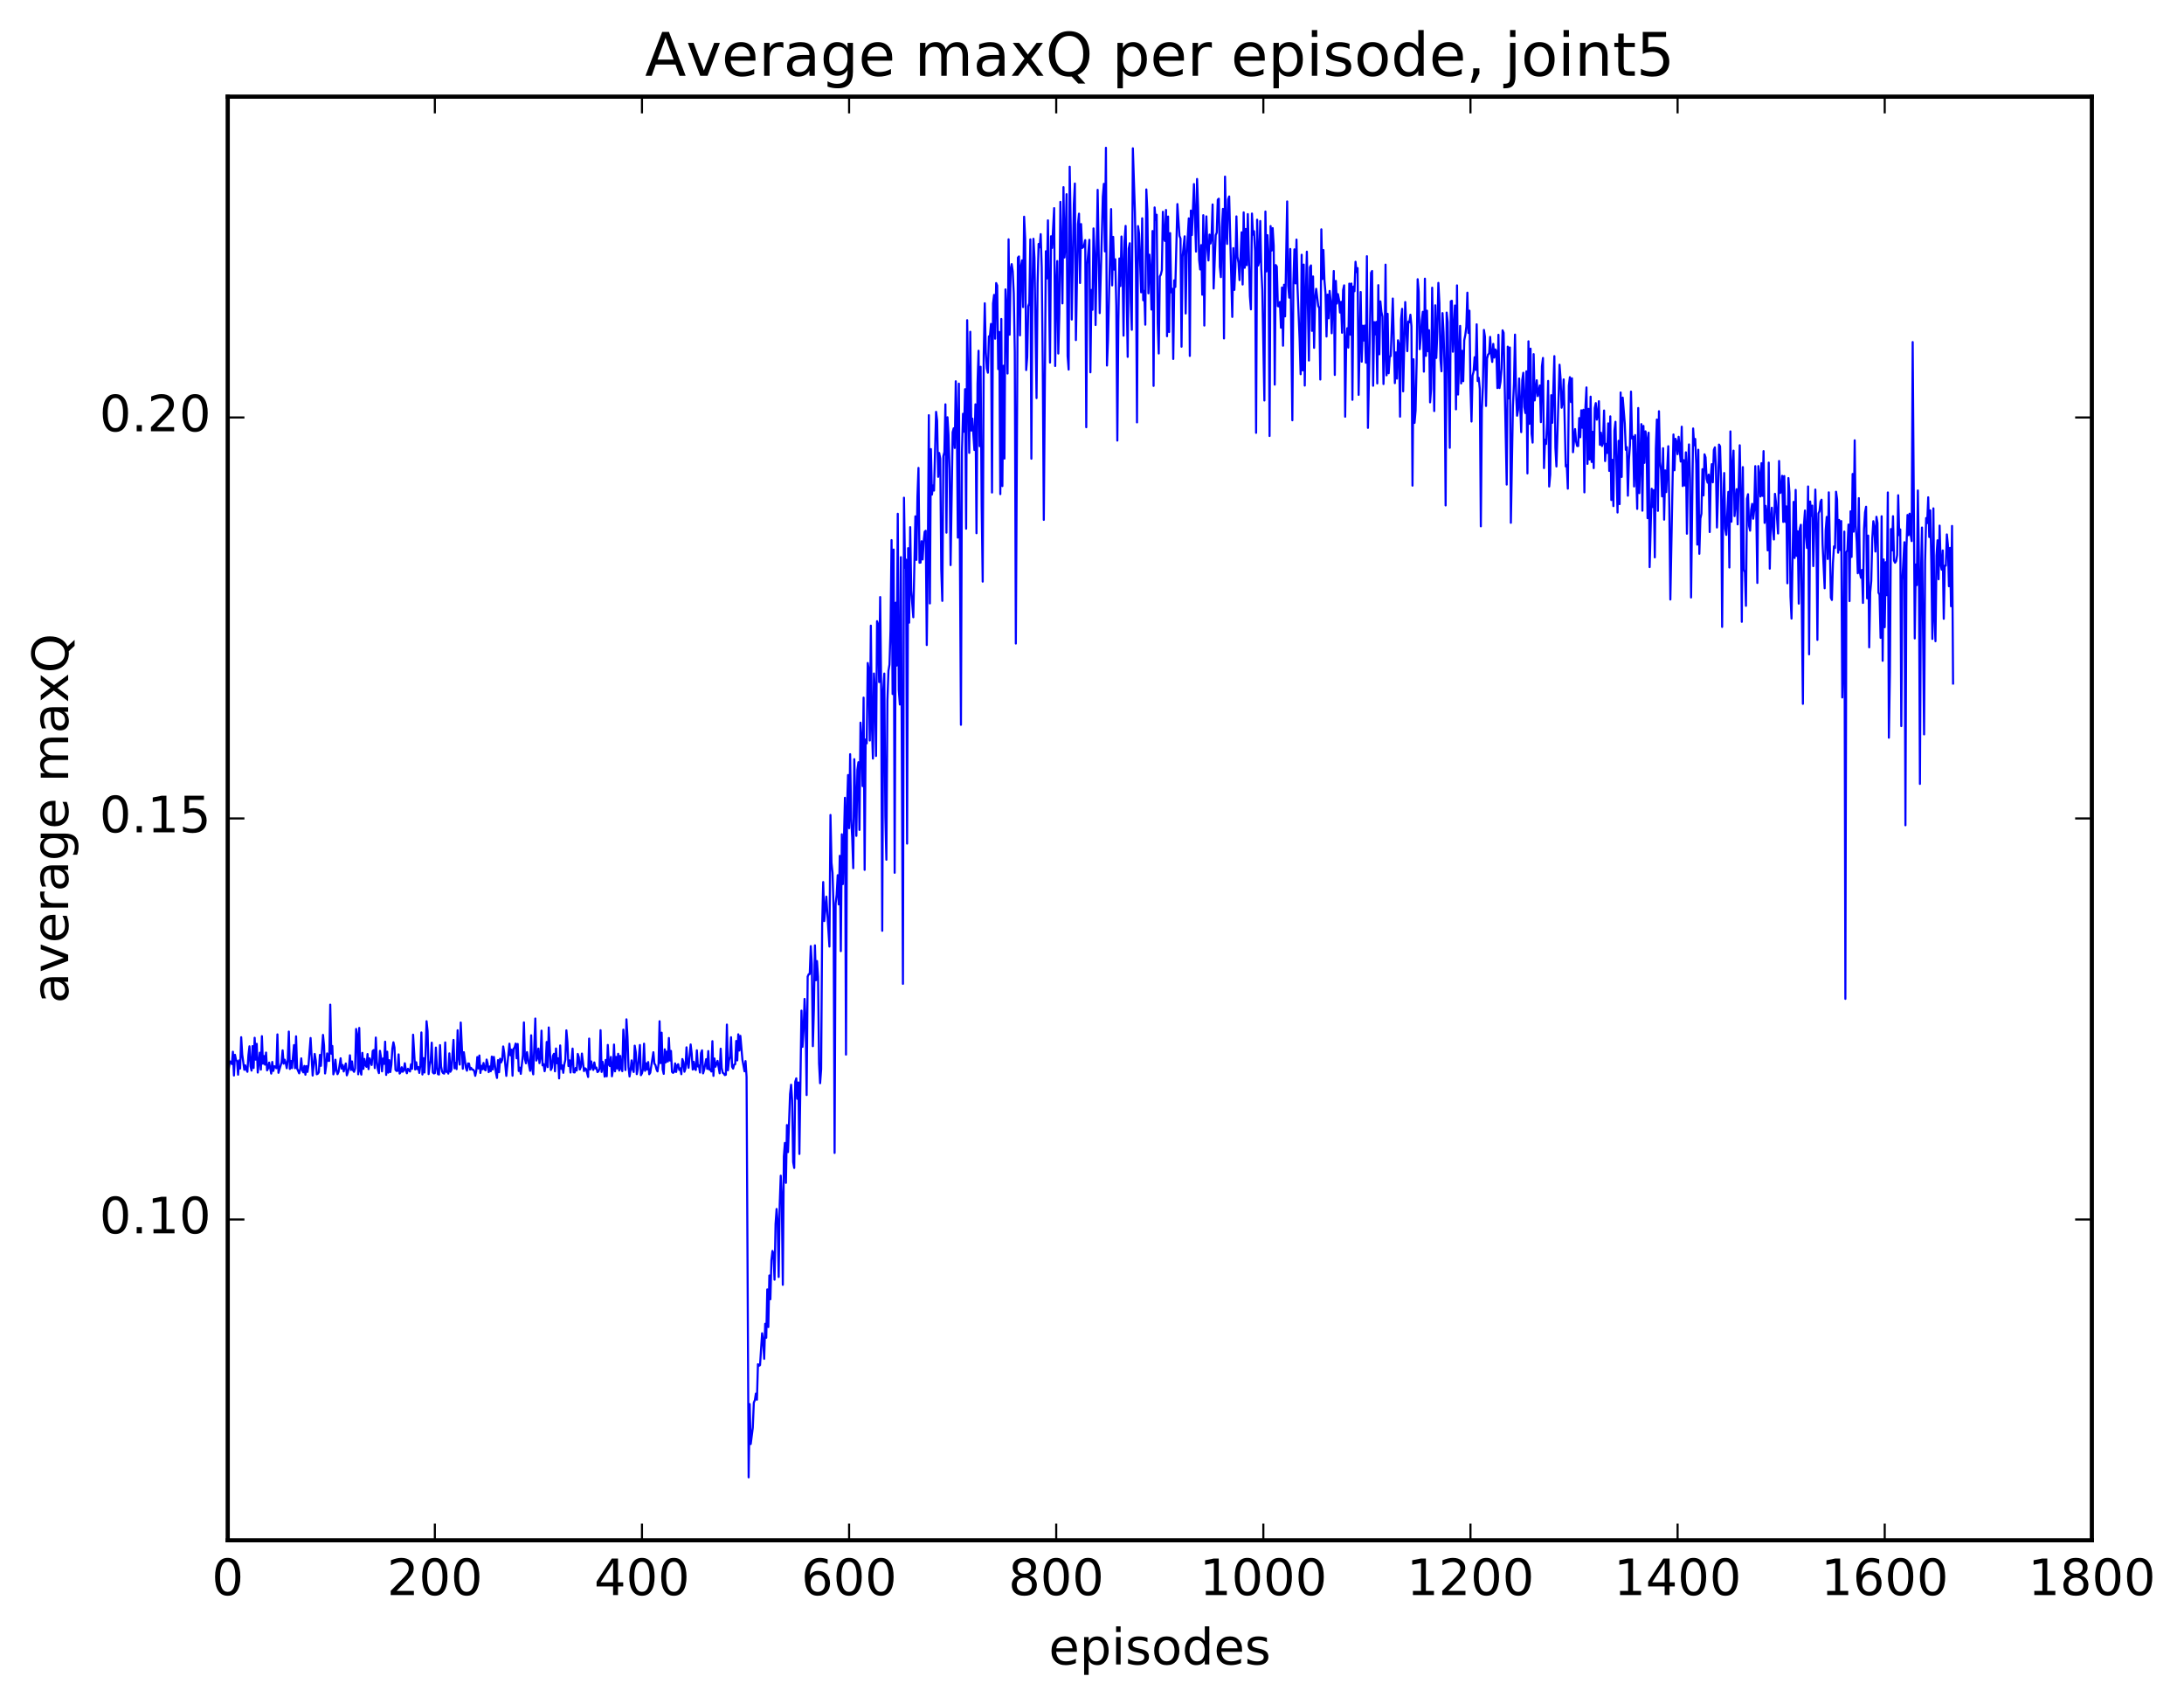 <?xml version="1.0" encoding="utf-8" standalone="no"?>
<!DOCTYPE svg PUBLIC "-//W3C//DTD SVG 1.1//EN"
  "http://www.w3.org/Graphics/SVG/1.1/DTD/svg11.dtd">
<!-- Created with matplotlib (http://matplotlib.org/) -->
<svg height="408pt" version="1.1" viewBox="0 0 523 408" width="523pt" xmlns="http://www.w3.org/2000/svg" xmlns:xlink="http://www.w3.org/1999/xlink">
 <defs>
  <style type="text/css">
*{stroke-linecap:butt;stroke-linejoin:round;stroke-miterlimit:100000;}
  </style>
 </defs>
 <g id="figure_1">
  <g id="patch_1">
   <path d="M 0 408.169 
L 523.403 408.169 
L 523.403 0 
L 0 0 
z
" style="fill:#ffffff;"/>
  </g>
  <g id="axes_1">
   <g id="patch_2">
    <path d="M 54.532 368.742 
L 500.933 368.742 
L 500.933 23.142 
L 54.532 23.142 
z
" style="fill:#ffffff;"/>
   </g>
   <g id="line2d_1">
    <path clip-path="url(#p3f834c4d0b)" d="M 54.781 255.818 
L 55.029 254.103 
L 55.276 254.176 
L 55.525 254.734 
L 55.773 251.784 
L 56.02 257.477 
L 56.269 252.521 
L 56.517 253.755 
L 56.764 254.023 
L 57.013 257.284 
L 57.261 253.855 
L 57.508 255.809 
L 57.757 248.306 
L 58.005 252.439 
L 58.501 256.114 
L 58.748 255.051 
L 58.996 256.083 
L 59.245 256.593 
L 59.492 252.601 
L 59.74 250.485 
L 59.989 255.245 
L 60.236 256.305 
L 60.484 250.434 
L 60.733 255.684 
L 60.98 248.443 
L 61.228 253.686 
L 61.477 249.892 
L 61.724 256.771 
L 62.221 252.016 
L 62.468 256.065 
L 62.717 248.06 
L 62.965 254.66 
L 63.212 252.804 
L 63.461 254.883 
L 63.709 251.981 
L 63.956 256.25 
L 64.204 255.751 
L 64.453 254.39 
L 64.948 257.021 
L 65.197 254.228 
L 65.445 256.388 
L 65.692 255.267 
L 65.941 255.343 
L 66.189 255.731 
L 66.436 247.632 
L 66.684 256.832 
L 67.428 254.327 
L 67.677 251.454 
L 67.924 254.645 
L 68.172 253.686 
L 68.421 254.485 
L 68.668 255.736 
L 68.916 253.639 
L 69.165 246.96 
L 69.412 255.914 
L 69.66 253.989 
L 69.909 255.707 
L 70.404 250.195 
L 70.653 255.723 
L 70.9 248.098 
L 71.148 255.792 
L 71.644 256.962 
L 71.892 255.944 
L 72.141 253.374 
L 72.388 256.272 
L 72.636 256.734 
L 72.885 255.18 
L 73.132 257.285 
L 73.38 255.216 
L 73.629 256.617 
L 73.876 254.995 
L 74.373 248.498 
L 74.868 257.489 
L 75.365 252.309 
L 75.612 253.848 
L 75.861 257.182 
L 76.109 257.053 
L 76.356 256.685 
L 76.605 252.539 
L 76.853 255.168 
L 77.349 247.754 
L 77.597 250.285 
L 77.844 256.992 
L 78.093 255.181 
L 78.341 252.185 
L 78.588 253.965 
L 78.837 253.982 
L 79.085 240.51 
L 79.332 252.262 
L 79.581 250.405 
L 79.829 257.204 
L 80.076 256.4 
L 80.325 253.695 
L 80.573 256.155 
L 80.82 257.163 
L 81.069 256.632 
L 81.564 253.352 
L 81.812 255.835 
L 82.061 254.967 
L 82.308 256.509 
L 82.805 254.604 
L 83.052 257.435 
L 83.3 256.737 
L 83.549 255.573 
L 83.796 252.638 
L 84.044 256.159 
L 84.293 254.105 
L 84.54 256.217 
L 84.788 256.605 
L 85.037 255.831 
L 85.284 246.335 
L 85.532 247.76 
L 85.781 257.185 
L 86.028 246.087 
L 86.276 256.396 
L 86.525 257.264 
L 86.772 252.055 
L 87.02 255.899 
L 87.269 253.51 
L 87.516 254.978 
L 87.764 255.399 
L 88.013 252.334 
L 88.26 255.957 
L 88.508 253.369 
L 89.004 254.963 
L 89.252 251.595 
L 89.501 251.39 
L 89.749 255.702 
L 89.996 248.39 
L 90.245 254.144 
L 90.493 256.088 
L 90.74 256.908 
L 90.989 251.573 
L 91.237 253.144 
L 91.484 256.489 
L 91.733 253.406 
L 91.981 254.693 
L 92.228 249.38 
L 92.477 257.331 
L 92.725 251.775 
L 92.972 256.803 
L 93.221 253.804 
L 93.469 256.65 
L 93.716 254.904 
L 93.965 251.034 
L 94.213 249.523 
L 94.46 250.756 
L 94.709 256.129 
L 94.957 256.383 
L 95.204 256.372 
L 95.453 252.418 
L 95.701 257.01 
L 95.948 256.655 
L 96.197 255.5 
L 96.445 256.581 
L 96.692 256.249 
L 96.941 254.545 
L 97.189 256.213 
L 97.436 256.939 
L 97.684 255.866 
L 98.18 256.514 
L 98.428 254.786 
L 98.677 255.882 
L 98.924 247.708 
L 99.421 256.041 
L 99.668 254.305 
L 99.916 255.946 
L 100.165 255.454 
L 100.412 256.861 
L 100.66 255.084 
L 100.909 247.168 
L 101.156 257.232 
L 101.404 253.321 
L 101.653 256.766 
L 101.9 252.515 
L 102.148 244.481 
L 102.397 246.861 
L 102.644 257.136 
L 102.892 255.018 
L 103.141 253.976 
L 103.388 249.616 
L 103.636 256.727 
L 103.885 256.985 
L 104.132 256.914 
L 104.38 250.79 
L 104.629 255.586 
L 104.876 257.153 
L 105.124 257.239 
L 105.373 250.198 
L 105.621 255.293 
L 105.868 256.543 
L 106.117 256.923 
L 106.365 257.022 
L 106.612 249.555 
L 106.861 256.616 
L 107.109 256.478 
L 107.356 257.022 
L 107.605 252.176 
L 107.853 256.587 
L 108.1 256.107 
L 108.597 248.956 
L 108.844 255.755 
L 109.093 254.423 
L 109.341 255.953 
L 109.588 246.641 
L 109.837 253.109 
L 110.085 254.867 
L 110.332 244.788 
L 110.829 255.861 
L 111.076 251.897 
L 111.573 255.643 
L 111.82 256.326 
L 112.069 254.589 
L 112.317 254.624 
L 112.564 256.058 
L 112.812 255.644 
L 113.061 256.06 
L 113.308 256.069 
L 113.556 256.394 
L 113.805 257.554 
L 114.052 256.402 
L 114.3 253.064 
L 114.549 255.788 
L 114.796 252.685 
L 115.044 256.868 
L 115.293 255.152 
L 115.54 255.975 
L 115.788 254.477 
L 116.037 256.036 
L 116.284 256.245 
L 116.532 253.657 
L 116.781 254.614 
L 117.028 256.672 
L 117.276 255.318 
L 117.525 256.447 
L 117.772 252.958 
L 118.02 256.042 
L 118.269 253.024 
L 118.764 256.867 
L 119.013 258.06 
L 119.26 253.796 
L 119.508 256.696 
L 119.757 253.471 
L 120.004 254.337 
L 120.252 253.765 
L 120.501 250.522 
L 120.749 252.092 
L 121.245 257.569 
L 121.989 249.861 
L 122.237 252.656 
L 122.484 251.29 
L 122.733 257.53 
L 122.981 251.08 
L 123.228 250.795 
L 123.477 249.836 
L 123.725 253.357 
L 123.972 249.928 
L 124.221 256.394 
L 124.469 255.593 
L 124.716 257.086 
L 125.213 252.648 
L 125.46 244.762 
L 125.709 253.57 
L 125.957 254.559 
L 126.204 251.877 
L 126.701 255.101 
L 126.948 256.359 
L 127.197 247.849 
L 127.445 255.838 
L 127.692 257.205 
L 128.189 243.834 
L 128.436 253.898 
L 128.685 253.214 
L 128.933 251.025 
L 129.18 254.522 
L 129.429 253.213 
L 129.677 246.74 
L 129.924 255.047 
L 130.173 254.735 
L 130.421 256.452 
L 130.668 255.004 
L 130.917 249.443 
L 131.165 255.469 
L 131.412 245.97 
L 131.909 256.159 
L 132.156 255.626 
L 132.405 252.773 
L 132.653 252.271 
L 132.9 256.474 
L 133.149 251.006 
L 133.397 254.548 
L 133.644 253.363 
L 133.893 258.169 
L 134.141 250.281 
L 134.388 255.895 
L 134.637 255.046 
L 134.885 256.838 
L 135.132 254.811 
L 135.381 253.722 
L 135.629 246.667 
L 135.876 249.429 
L 136.125 255.207 
L 136.373 253.834 
L 136.62 256.767 
L 137.117 251.031 
L 137.364 256.707 
L 137.613 256.749 
L 137.861 255.665 
L 138.108 256.277 
L 138.357 252.306 
L 138.605 253.104 
L 138.852 256.04 
L 139.101 255.387 
L 139.349 252.226 
L 139.845 256.416 
L 140.093 255.752 
L 140.34 255.895 
L 140.837 257.832 
L 141.084 248.635 
L 141.333 256.041 
L 141.581 254.102 
L 141.828 255.501 
L 142.077 256.143 
L 142.325 254.35 
L 142.572 255.798 
L 142.821 255.572 
L 143.069 256.664 
L 143.316 256.486 
L 143.565 255.857 
L 143.812 246.63 
L 144.06 256.621 
L 144.309 254.199 
L 144.556 255.525 
L 144.804 257.749 
L 145.053 253.748 
L 145.3 257.67 
L 145.548 250.154 
L 145.797 254.832 
L 146.044 255.214 
L 146.292 253.032 
L 146.541 257.67 
L 146.788 256.106 
L 147.036 250.067 
L 147.285 256.475 
L 147.532 253.02 
L 147.78 255.803 
L 148.029 252.273 
L 148.276 256.298 
L 148.524 252.781 
L 148.773 255.853 
L 149.02 256.441 
L 149.268 246.495 
L 149.764 256.177 
L 150.012 244.029 
L 150.261 248.192 
L 150.508 255.442 
L 150.756 257.711 
L 151.005 256.141 
L 151.252 253.856 
L 151.5 255.994 
L 151.749 256.644 
L 151.996 250.333 
L 152.244 251.906 
L 152.493 257.158 
L 152.74 255.935 
L 153.237 250.172 
L 153.484 257.399 
L 153.732 256.945 
L 153.981 255.943 
L 154.228 249.861 
L 154.476 256.353 
L 154.725 254.548 
L 154.972 256.028 
L 155.22 254.25 
L 155.469 257.173 
L 155.716 256.811 
L 156.46 251.902 
L 156.708 254.641 
L 156.957 254.967 
L 157.204 255.961 
L 157.452 256.496 
L 157.701 254.778 
L 157.948 244.484 
L 158.196 254.518 
L 158.445 247.225 
L 158.692 256.047 
L 158.94 257.08 
L 159.189 251.205 
L 159.436 254.356 
L 159.685 251.753 
L 159.933 254.122 
L 160.18 248.494 
L 160.429 253.89 
L 160.677 251.59 
L 160.924 256.618 
L 161.173 256.846 
L 161.421 256.637 
L 161.668 254.579 
L 161.917 256.631 
L 162.165 255.027 
L 162.412 254.771 
L 162.661 256.159 
L 162.909 255.754 
L 163.156 257.168 
L 163.405 253.532 
L 163.653 254.259 
L 163.9 256.576 
L 164.149 255.784 
L 164.397 250.733 
L 164.644 254.414 
L 164.893 255.636 
L 165.388 250.042 
L 165.637 252.276 
L 165.885 256.049 
L 166.132 254.202 
L 166.381 255.89 
L 166.629 256.16 
L 166.876 251.444 
L 167.125 255.323 
L 167.373 255.069 
L 167.62 256.767 
L 167.869 252.104 
L 168.117 251.45 
L 168.364 256.968 
L 168.613 256.156 
L 169.108 253.556 
L 169.357 255.888 
L 169.605 251.621 
L 169.852 256.069 
L 170.101 255.995 
L 170.349 256.526 
L 170.596 249.258 
L 170.845 257.57 
L 171.093 253.405 
L 171.34 255.374 
L 171.837 253.973 
L 172.333 256.952 
L 172.581 251.058 
L 172.828 255.658 
L 173.077 256.831 
L 173.325 257.001 
L 173.572 257.382 
L 173.821 257.289 
L 174.069 245.285 
L 174.316 256.23 
L 174.565 253.929 
L 174.812 252.987 
L 175.06 248.318 
L 175.309 255.396 
L 175.556 255.826 
L 175.804 254.874 
L 176.053 254.772 
L 176.3 249.207 
L 176.548 253.864 
L 176.797 247.612 
L 177.044 251.506 
L 177.292 247.985 
L 177.788 253.728 
L 178.285 256.475 
L 178.532 254.022 
L 178.78 257.796 
L 179.276 353.681 
L 179.524 336.142 
L 179.773 345.709 
L 180.268 341.802 
L 180.517 335.779 
L 180.764 335.2 
L 181.012 333.61 
L 181.261 335.087 
L 181.508 326.598 
L 181.756 326.966 
L 182.005 326.811 
L 182.5 319.188 
L 182.749 321.024 
L 182.996 325.304 
L 183.244 316.905 
L 183.493 320.26 
L 183.74 308.677 
L 183.988 317.693 
L 184.237 305.348 
L 184.484 311.042 
L 184.732 301.699 
L 184.981 299.476 
L 185.228 300.118 
L 185.476 306.359 
L 185.725 293.015 
L 185.972 289.433 
L 186.22 292.47 
L 186.469 305.709 
L 186.716 288.404 
L 186.964 281.46 
L 187.213 287.039 
L 187.46 307.59 
L 187.708 276.867 
L 187.957 273.622 
L 188.204 283.175 
L 188.452 269.337 
L 188.701 275.816 
L 189.196 261.92 
L 189.445 259.684 
L 189.692 263.334 
L 189.94 278.204 
L 190.189 279.607 
L 190.436 258.985 
L 190.685 258.157 
L 190.933 263.054 
L 191.18 259.137 
L 191.429 276.259 
L 191.924 241.944 
L 192.173 250.619 
L 192.421 246.833 
L 192.668 239.14 
L 192.917 244.234 
L 193.165 262.159 
L 193.412 233.789 
L 193.661 233.229 
L 193.909 233.186 
L 194.156 226.501 
L 194.405 230.767 
L 194.653 250.454 
L 194.9 241.59 
L 195.149 226.321 
L 195.397 234.668 
L 195.644 230.072 
L 195.893 233.838 
L 196.141 254.549 
L 196.388 259.325 
L 196.637 255.98 
L 196.885 221.31 
L 197.132 211.161 
L 197.381 220.51 
L 197.876 214.658 
L 198.62 226.608 
L 198.869 195.099 
L 199.117 206.548 
L 199.364 208.977 
L 199.613 217.442 
L 199.861 276.015 
L 200.108 216.282 
L 200.357 214.227 
L 200.605 209.521 
L 200.852 216.514 
L 201.101 204.888 
L 201.349 227.7 
L 201.596 199.725 
L 201.845 211.656 
L 202.34 190.993 
L 202.589 252.477 
L 202.837 193.441 
L 203.084 185.54 
L 203.333 198.274 
L 203.581 180.557 
L 203.828 195.864 
L 204.077 200.483 
L 204.325 207.845 
L 204.572 181.751 
L 205.069 200.11 
L 205.316 184.307 
L 205.565 182.476 
L 205.812 198.687 
L 206.06 173.006 
L 206.309 177.174 
L 206.556 188.196 
L 206.804 167.009 
L 207.053 208.242 
L 207.3 177.035 
L 207.548 177.962 
L 207.797 158.725 
L 208.044 160.367 
L 208.292 177.284 
L 208.541 149.783 
L 208.788 173.656 
L 209.036 181.601 
L 209.285 161.237 
L 209.532 165.683 
L 209.78 180.978 
L 210.029 148.707 
L 210.276 149.45 
L 210.524 163.297 
L 210.773 142.933 
L 211.02 165.854 
L 211.268 222.834 
L 211.517 165.085 
L 211.764 161.253 
L 212.012 195.427 
L 212.261 205.819 
L 212.508 167.684 
L 212.756 160.595 
L 213.005 159.097 
L 213.252 150.85 
L 213.5 129.303 
L 213.749 166.153 
L 213.996 131.568 
L 214.244 208.945 
L 214.493 144.288 
L 214.74 159.341 
L 214.988 122.996 
L 215.237 165.212 
L 215.484 168.659 
L 215.732 133.384 
L 216.228 235.529 
L 216.476 119.151 
L 216.725 135.922 
L 216.972 133.969 
L 217.22 201.957 
L 217.469 131.23 
L 217.716 149.074 
L 217.964 126.197 
L 218.213 141.423 
L 218.708 147.776 
L 219.204 123.612 
L 219.452 134.042 
L 219.701 118.922 
L 219.948 112.019 
L 220.196 134.716 
L 220.445 134.686 
L 220.692 129.569 
L 220.94 133.943 
L 221.189 129.607 
L 221.436 127.276 
L 221.685 127.062 
L 221.933 154.422 
L 222.18 133.602 
L 222.429 99.394 
L 222.677 144.465 
L 222.924 107.507 
L 223.173 118.417 
L 223.421 116.214 
L 223.668 117.448 
L 224.165 98.594 
L 224.412 100.698 
L 224.661 114.154 
L 224.909 108.439 
L 225.156 109.802 
L 225.405 136.302 
L 225.653 143.855 
L 225.9 109.213 
L 226.149 108.218 
L 226.397 96.796 
L 226.644 127.523 
L 226.893 99.889 
L 227.141 104.089 
L 227.388 112.246 
L 227.637 135.288 
L 228.132 103.477 
L 228.381 102.524 
L 228.629 107.247 
L 228.876 91.276 
L 229.125 100.242 
L 229.373 128.71 
L 229.62 91.84 
L 230.117 173.518 
L 230.364 108.043 
L 230.613 99.055 
L 230.861 103.357 
L 231.108 93.17 
L 231.357 126.569 
L 231.605 76.653 
L 232.101 108.415 
L 232.349 79.425 
L 232.596 103.078 
L 232.845 100.21 
L 233.34 107.732 
L 233.589 96.794 
L 233.837 127.654 
L 234.084 91.953 
L 234.333 83.966 
L 234.581 106.813 
L 234.828 87.8 
L 235.077 120.988 
L 235.325 139.243 
L 235.572 85.075 
L 235.821 72.602 
L 236.069 84.301 
L 236.316 88.168 
L 236.565 89.233 
L 236.812 80.523 
L 237.06 80.388 
L 237.309 77.547 
L 237.556 117.912 
L 237.804 72.647 
L 238.053 70.596 
L 238.3 81.09 
L 238.548 67.765 
L 238.797 68.35 
L 239.044 88.36 
L 239.292 79.47 
L 239.541 118.295 
L 239.788 76.36 
L 240.036 116.367 
L 240.285 87.554 
L 240.532 109.781 
L 240.78 69.287 
L 241.029 74.066 
L 241.276 89.428 
L 241.524 57.29 
L 241.773 80.134 
L 242.02 64.386 
L 242.268 63.228 
L 242.517 64.991 
L 242.764 70.207 
L 243.012 84.258 
L 243.261 154.065 
L 243.756 61.683 
L 244.005 61.392 
L 244.252 80.28 
L 244.5 63.728 
L 244.749 62.324 
L 244.996 73.514 
L 245.244 51.882 
L 245.493 57.104 
L 245.74 88.59 
L 245.988 85.518 
L 246.237 73.327 
L 246.484 72.603 
L 246.732 57.301 
L 246.981 109.816 
L 247.228 69.652 
L 247.476 57.166 
L 247.725 61.792 
L 248.22 95.3 
L 248.469 67.838 
L 248.716 58.397 
L 248.964 59.219 
L 249.213 56.053 
L 249.46 64.023 
L 249.708 87.477 
L 249.957 124.455 
L 250.452 60.146 
L 250.701 66.663 
L 250.948 52.747 
L 251.445 86.798 
L 251.692 56.562 
L 251.94 59.358 
L 252.436 49.823 
L 252.685 87.622 
L 252.933 68.861 
L 253.18 62.492 
L 253.429 84.638 
L 253.677 75.042 
L 253.924 48.326 
L 254.421 72.633 
L 254.668 44.804 
L 254.917 61.645 
L 255.165 57.953 
L 255.412 46.488 
L 255.661 85.245 
L 255.909 88.479 
L 256.156 39.923 
L 256.404 54.194 
L 256.652 76.495 
L 257.149 48.899 
L 257.397 43.936 
L 257.644 81.42 
L 258.14 53.649 
L 258.389 51.148 
L 258.637 67.748 
L 258.885 53.642 
L 259.132 59.368 
L 259.38 59.17 
L 259.628 58.643 
L 259.877 57.48 
L 260.125 102.279 
L 260.373 63.244 
L 260.868 57.412 
L 261.116 89.133 
L 261.365 69.412 
L 261.613 74.167 
L 261.861 54.684 
L 262.108 60.552 
L 262.356 77.805 
L 262.853 45.449 
L 263.349 74.959 
L 263.844 56.861 
L 264.092 47.091 
L 264.341 44.012 
L 264.589 60.18 
L 264.837 35.376 
L 265.084 87.507 
L 265.332 81.332 
L 266.077 50.053 
L 266.325 68.326 
L 266.572 56.704 
L 266.82 64.547 
L 267.068 62.07 
L 267.317 73.31 
L 267.565 105.475 
L 267.812 76.882 
L 268.06 61.877 
L 268.308 68.487 
L 268.557 56.615 
L 268.805 63.49 
L 269.053 80.354 
L 269.3 57.683 
L 269.548 54.083 
L 270.045 85.436 
L 270.293 59.497 
L 270.541 58.234 
L 270.788 72.127 
L 271.036 78.953 
L 271.284 35.5 
L 271.781 50.843 
L 272.029 64.607 
L 272.276 101.123 
L 272.524 54.129 
L 272.772 55.898 
L 273.269 69.988 
L 273.517 52.26 
L 273.764 71.882 
L 274.012 69.646 
L 274.26 77.731 
L 274.509 45.348 
L 274.757 50.612 
L 275.005 70.227 
L 275.252 60.971 
L 275.5 65.219 
L 275.748 74.109 
L 275.997 55.301 
L 276.245 92.381 
L 276.493 49.664 
L 276.74 52.62 
L 276.988 51.412 
L 277.236 77.387 
L 277.485 84.627 
L 277.733 66.17 
L 277.981 65.743 
L 278.228 64.68 
L 278.476 50.698 
L 278.724 57.064 
L 278.973 57.697 
L 279.221 50.268 
L 279.469 80.493 
L 279.716 51.839 
L 279.964 79.485 
L 280.212 55.809 
L 280.461 69.996 
L 280.709 69.113 
L 280.957 85.933 
L 281.204 67.104 
L 281.452 68.71 
L 281.949 48.853 
L 282.445 56.458 
L 282.692 57.115 
L 282.94 83.001 
L 283.188 61.468 
L 283.685 56.573 
L 283.933 75.052 
L 284.18 61.016 
L 284.676 52.273 
L 284.925 85.211 
L 285.173 50.407 
L 285.421 56.266 
L 285.916 44.071 
L 286.413 60.235 
L 286.661 42.845 
L 286.909 49.632 
L 287.156 62.231 
L 287.404 64.511 
L 287.652 58.673 
L 287.901 70.556 
L 288.149 51.518 
L 288.397 77.938 
L 288.644 57.707 
L 288.892 51.803 
L 289.14 59.643 
L 289.389 62.359 
L 289.637 56.156 
L 289.885 58.29 
L 290.132 56.568 
L 290.38 48.943 
L 290.628 69.074 
L 291.125 56.287 
L 291.373 55.682 
L 291.62 47.805 
L 291.868 47.566 
L 292.116 63.836 
L 292.365 66.347 
L 292.613 54.34 
L 292.861 49.998 
L 293.108 81.028 
L 293.356 42.276 
L 293.604 54.625 
L 293.853 58.396 
L 294.101 47.743 
L 294.349 47.028 
L 295.092 75.868 
L 295.341 59.401 
L 295.589 69.406 
L 295.837 63.812 
L 296.084 51.803 
L 296.332 61.446 
L 296.58 62.904 
L 296.829 67.063 
L 297.325 55.608 
L 297.572 68.111 
L 297.82 50.841 
L 298.068 64.112 
L 298.317 54.813 
L 298.565 63.489 
L 298.812 51.255 
L 299.308 70.888 
L 299.557 74.059 
L 299.805 51.12 
L 300.053 56.176 
L 300.3 55.351 
L 300.548 60.083 
L 300.796 103.621 
L 301.045 52.597 
L 301.293 63.577 
L 301.541 62.633 
L 301.788 52.912 
L 302.036 64.287 
L 302.284 69.478 
L 302.781 95.878 
L 303.029 50.638 
L 303.276 64.989 
L 303.524 56.299 
L 303.772 60.822 
L 304.021 104.381 
L 304.269 54.121 
L 304.517 59.995 
L 304.764 54.605 
L 305.012 58.854 
L 305.26 92.081 
L 305.509 63.454 
L 305.757 63.818 
L 306.005 73.291 
L 306.252 73.351 
L 306.5 72.28 
L 306.748 78.456 
L 306.997 68.827 
L 307.245 82.761 
L 307.493 68.166 
L 307.74 75.746 
L 308.236 48.224 
L 308.485 68.414 
L 308.733 71.257 
L 308.981 59.608 
L 309.476 100.615 
L 309.724 67.607 
L 309.973 59.697 
L 310.221 67.851 
L 310.469 57.354 
L 310.716 68.864 
L 311.212 81.068 
L 311.461 89.588 
L 311.709 60.988 
L 311.957 88.681 
L 312.204 63.336 
L 312.452 92.306 
L 312.7 70.807 
L 312.949 60.253 
L 313.445 86.313 
L 313.692 63.967 
L 313.94 63.537 
L 314.188 79.213 
L 314.437 66.184 
L 314.685 83.272 
L 314.933 71.437 
L 315.18 69.144 
L 315.676 73.25 
L 315.925 73.773 
L 316.173 90.858 
L 316.421 54.899 
L 316.668 66.796 
L 316.916 59.852 
L 317.164 67.135 
L 317.413 70.155 
L 317.661 80.562 
L 317.909 70.529 
L 318.156 76.199 
L 318.404 69.648 
L 318.652 72.063 
L 318.901 79.784 
L 319.397 64.878 
L 319.644 89.76 
L 319.892 67.245 
L 320.14 72.674 
L 320.389 70.405 
L 320.637 71.707 
L 320.885 74.822 
L 321.132 72.257 
L 321.38 79.662 
L 321.628 69.441 
L 321.877 68.306 
L 322.125 99.764 
L 322.373 81.913 
L 322.62 78.579 
L 322.868 83.223 
L 323.116 67.902 
L 323.365 80.119 
L 323.613 67.878 
L 323.861 95.717 
L 324.108 68.596 
L 324.356 69.723 
L 324.604 62.664 
L 324.853 65.139 
L 325.101 64.186 
L 325.349 94.535 
L 325.844 69.903 
L 326.092 86.589 
L 326.341 77.97 
L 326.589 81.524 
L 326.837 77.929 
L 327.084 86.834 
L 327.332 61.337 
L 327.58 102.432 
L 328.325 65.302 
L 328.572 64.871 
L 328.82 92.351 
L 329.068 77.105 
L 329.317 80.061 
L 329.565 77.056 
L 329.812 91.793 
L 330.06 68.262 
L 330.308 84.82 
L 330.557 72.152 
L 330.805 74.688 
L 331.053 75.789 
L 331.3 91.944 
L 331.548 84.903 
L 331.796 63.352 
L 332.045 89.859 
L 332.293 75.12 
L 332.541 89.363 
L 332.788 85.356 
L 333.036 85.253 
L 333.533 71.465 
L 334.029 91.721 
L 334.276 84.355 
L 334.524 90.647 
L 334.772 81.464 
L 335.021 82.448 
L 335.269 99.749 
L 335.517 76.434 
L 335.764 73.934 
L 336.012 93.692 
L 336.509 72.31 
L 337.005 84.071 
L 337.252 76.978 
L 337.5 77.171 
L 337.748 75.347 
L 337.997 78.098 
L 338.245 116.259 
L 338.493 85.999 
L 338.74 101.24 
L 338.988 98.301 
L 339.236 86.96 
L 339.485 66.843 
L 339.733 69.832 
L 339.981 83.597 
L 340.228 80.777 
L 340.476 76.682 
L 340.724 74.639 
L 340.973 88.971 
L 341.221 66.712 
L 341.469 85.197 
L 341.716 74.369 
L 341.964 84.1 
L 342.212 79.048 
L 342.461 96.325 
L 342.709 93.102 
L 342.957 68.873 
L 343.452 98.408 
L 343.7 73.086 
L 343.949 85.696 
L 344.197 79.468 
L 344.445 67.718 
L 344.692 72.576 
L 344.94 86.038 
L 345.188 88.887 
L 345.437 74.952 
L 345.685 79.569 
L 345.933 88.047 
L 346.18 120.998 
L 346.428 74.828 
L 346.676 77.088 
L 347.173 107.208 
L 347.421 72.142 
L 347.668 72.007 
L 347.916 84.211 
L 348.413 73.134 
L 348.661 97.999 
L 348.909 68.319 
L 349.156 94.459 
L 349.652 78.022 
L 349.901 91.786 
L 350.149 83.979 
L 350.397 91.258 
L 350.644 81.446 
L 350.892 80.186 
L 351.14 78.217 
L 351.389 70.062 
L 351.637 79.713 
L 351.885 74.377 
L 352.132 92.684 
L 352.38 100.917 
L 352.628 89.924 
L 352.877 88.967 
L 353.125 85.516 
L 353.373 88.561 
L 353.62 77.642 
L 353.868 91.237 
L 354.116 90.442 
L 354.365 93.131 
L 354.613 126 
L 354.861 98.021 
L 355.108 92.584 
L 355.356 78.98 
L 355.604 80.628 
L 355.853 97.187 
L 356.101 85.872 
L 356.349 84.865 
L 356.596 84.637 
L 356.844 80.653 
L 357.092 84.914 
L 357.341 86.646 
L 357.589 82.33 
L 357.837 85.612 
L 358.084 83.651 
L 358.332 84.075 
L 358.58 92.904 
L 358.829 80.142 
L 359.077 92.895 
L 359.325 91.413 
L 359.572 88.209 
L 359.82 79.077 
L 360.068 79.683 
L 360.812 116.007 
L 361.06 82.984 
L 361.308 95.375 
L 361.557 83.182 
L 361.805 125.159 
L 362.3 97.114 
L 362.548 91.803 
L 362.796 80.106 
L 363.045 93.871 
L 363.293 99.525 
L 363.541 98.105 
L 363.788 90.603 
L 364.284 103.451 
L 364.533 90.993 
L 364.781 89.242 
L 365.029 97.461 
L 365.276 98.881 
L 365.524 88.889 
L 365.772 113.33 
L 366.021 81.704 
L 366.269 101.46 
L 366.517 83.464 
L 366.764 103.828 
L 367.012 105.964 
L 367.26 84.783 
L 367.509 95.872 
L 368.005 91.037 
L 368.252 94.832 
L 368.748 92.276 
L 368.997 101.058 
L 369.245 87.709 
L 369.493 85.696 
L 369.74 112.059 
L 369.988 105.263 
L 370.236 106.291 
L 370.485 101.311 
L 370.733 91.188 
L 370.981 116.473 
L 371.228 113.596 
L 371.476 94.607 
L 371.724 101.221 
L 372.221 85.26 
L 372.469 107.17 
L 372.716 111.678 
L 373.461 87.312 
L 373.709 90.645 
L 373.957 97.615 
L 374.204 96.295 
L 374.452 90.83 
L 374.949 111.668 
L 375.197 111.362 
L 375.445 116.983 
L 375.692 92.347 
L 375.94 90.29 
L 376.188 96.263 
L 376.437 90.572 
L 376.685 108.261 
L 377.18 102.721 
L 377.428 105.712 
L 377.676 106.773 
L 377.925 106.786 
L 378.173 100.086 
L 378.421 104.679 
L 378.668 98.229 
L 378.916 102.399 
L 379.164 98.095 
L 379.413 117.875 
L 379.661 97.534 
L 379.909 92.748 
L 380.156 111.054 
L 380.404 97.88 
L 380.652 110.009 
L 380.901 94.958 
L 381.149 110.602 
L 381.397 103.372 
L 381.644 112.071 
L 381.892 97.69 
L 382.14 96.503 
L 382.389 100.463 
L 382.637 99.11 
L 382.885 96.051 
L 383.132 106.487 
L 383.38 103.587 
L 383.628 106.782 
L 383.877 105.931 
L 384.125 98.278 
L 384.373 110.382 
L 384.62 106.258 
L 384.868 108.432 
L 385.116 101.354 
L 385.365 112.738 
L 385.613 99.676 
L 385.861 119.706 
L 386.108 110.081 
L 386.356 121.16 
L 386.604 103.098 
L 386.853 100.976 
L 387.349 122.697 
L 387.596 105.524 
L 387.844 120.69 
L 388.092 93.958 
L 388.341 114.179 
L 388.589 95.186 
L 389.084 101.419 
L 389.332 107.687 
L 389.58 107.052 
L 389.829 118.671 
L 390.077 110.017 
L 390.325 106.553 
L 390.572 93.749 
L 390.82 104.983 
L 391.068 104.522 
L 391.317 116.459 
L 391.565 104.161 
L 392.06 121.83 
L 392.308 97.677 
L 392.557 118.056 
L 393.053 101.53 
L 393.3 122.263 
L 393.548 101.96 
L 393.796 110.811 
L 394.045 103.261 
L 394.293 104.971 
L 394.541 124.052 
L 394.788 103.587 
L 395.036 135.764 
L 395.533 117.004 
L 395.781 121.39 
L 396.029 117.324 
L 396.276 133.435 
L 396.524 107.392 
L 396.772 100.433 
L 397.021 122.305 
L 397.269 98.446 
L 397.517 110.558 
L 397.764 112.523 
L 398.012 118.837 
L 398.26 107.299 
L 398.509 124.406 
L 398.757 112.609 
L 399.005 117.816 
L 399.5 106.825 
L 399.748 121.315 
L 399.997 143.521 
L 400.74 104.012 
L 400.988 112.588 
L 401.236 105.05 
L 401.485 105.776 
L 401.733 108.732 
L 401.981 104.571 
L 402.476 110.495 
L 402.724 102.151 
L 402.973 116.362 
L 403.221 110.161 
L 403.469 116.221 
L 403.716 108.286 
L 403.964 127.773 
L 404.212 111.417 
L 404.461 106.391 
L 404.709 114.714 
L 404.957 143.038 
L 405.452 102.578 
L 405.7 106.602 
L 405.949 105.087 
L 406.197 111.065 
L 406.445 130.382 
L 406.692 107.668 
L 406.94 132.581 
L 407.188 124.164 
L 407.437 122.973 
L 407.685 112.322 
L 407.933 118.604 
L 408.18 108.763 
L 408.428 109.503 
L 408.676 114.621 
L 408.925 115.557 
L 409.173 113.623 
L 409.421 127.372 
L 409.668 114.274 
L 409.916 111.119 
L 410.164 115.469 
L 410.413 107.73 
L 410.661 107.092 
L 410.909 111.867 
L 411.156 126.283 
L 411.404 118.474 
L 411.652 106.43 
L 411.901 106.858 
L 412.149 115.707 
L 412.397 150.083 
L 412.644 120.794 
L 412.892 113.238 
L 413.14 126.578 
L 413.389 128.046 
L 413.885 117.751 
L 414.132 135.861 
L 414.38 103.277 
L 414.628 124.898 
L 414.877 111.685 
L 415.125 107.88 
L 415.373 123.548 
L 415.868 117.1 
L 416.116 125.533 
L 416.613 106.599 
L 416.861 119.211 
L 417.108 148.864 
L 417.356 111.824 
L 417.604 136.394 
L 417.853 136.995 
L 418.101 145.031 
L 418.349 119.418 
L 418.596 118.313 
L 418.844 125.887 
L 419.092 127.044 
L 419.341 122.086 
L 419.589 120.62 
L 419.837 124.18 
L 420.084 122.011 
L 420.332 111.596 
L 420.58 122.959 
L 420.829 139.557 
L 421.077 111.578 
L 421.325 113.723 
L 421.572 118.865 
L 421.82 110.878 
L 422.068 118.721 
L 422.317 107.994 
L 422.565 125.176 
L 422.812 121.1 
L 423.06 123.078 
L 423.308 131.759 
L 423.557 110.75 
L 423.805 136.135 
L 424.053 124.444 
L 424.3 121.548 
L 424.548 126.74 
L 424.796 129.157 
L 425.045 118.222 
L 425.293 120.309 
L 425.788 127.719 
L 426.036 110.359 
L 426.284 118.013 
L 426.533 117.787 
L 426.781 113.913 
L 427.029 124.946 
L 427.276 113.964 
L 427.524 124.944 
L 427.772 121.233 
L 428.021 139.636 
L 428.269 114.447 
L 428.517 117.992 
L 428.764 142.768 
L 429.012 148.084 
L 429.509 120.145 
L 429.757 133.583 
L 430.005 117.281 
L 430.252 133.083 
L 430.5 127.175 
L 430.748 144.507 
L 430.997 126.616 
L 431.245 125.627 
L 431.74 168.5 
L 431.988 125.714 
L 432.236 122.219 
L 432.485 128.613 
L 432.733 131.176 
L 432.981 116.455 
L 433.228 156.647 
L 433.476 120.06 
L 433.724 123.517 
L 433.973 121.044 
L 434.221 135.527 
L 434.716 117.203 
L 434.964 126.19 
L 435.212 153.189 
L 435.461 122.89 
L 435.709 122.402 
L 435.957 120.102 
L 436.204 119.625 
L 436.452 130.277 
L 436.949 140.834 
L 437.197 126.947 
L 437.445 123.749 
L 437.692 133.826 
L 437.94 117.869 
L 438.437 143.079 
L 438.685 143.634 
L 438.933 134.805 
L 439.18 130.798 
L 439.428 131.177 
L 439.676 117.722 
L 439.925 119.534 
L 440.173 132.318 
L 440.421 124.47 
L 440.668 131.69 
L 440.916 124.744 
L 441.164 166.973 
L 441.413 156.547 
L 441.661 127.257 
L 441.909 239.128 
L 442.156 132.139 
L 442.404 131.746 
L 442.652 125.579 
L 442.901 143.909 
L 443.149 122.412 
L 443.397 133.329 
L 443.644 113.468 
L 443.892 127.283 
L 444.14 105.412 
L 444.389 125.859 
L 444.637 129.731 
L 444.885 137.24 
L 445.132 119.252 
L 445.38 137.003 
L 445.628 138.317 
L 445.877 136.441 
L 446.125 144.341 
L 446.373 126.679 
L 446.62 122.659 
L 446.868 121.308 
L 447.116 143.246 
L 447.365 128.218 
L 447.613 154.969 
L 447.861 141.794 
L 448.108 139.077 
L 448.356 128.853 
L 448.604 124.77 
L 448.853 126.379 
L 449.101 132.04 
L 449.349 123.716 
L 449.596 125.197 
L 449.844 141.896 
L 450.092 142.353 
L 450.341 152.704 
L 450.589 123.593 
L 450.837 158.197 
L 451.084 133.923 
L 451.332 150.156 
L 451.58 134.595 
L 451.829 142.492 
L 452.077 117.895 
L 452.325 176.61 
L 452.572 161.001 
L 452.82 126.655 
L 453.068 131.766 
L 453.317 123.578 
L 453.565 134.221 
L 453.812 134.72 
L 454.06 134.331 
L 454.308 132.898 
L 454.557 118.563 
L 454.805 128.123 
L 455.053 126.744 
L 455.3 173.829 
L 455.548 138.933 
L 456.045 129.807 
L 456.293 197.575 
L 456.541 130.905 
L 456.788 123.286 
L 457.036 128.126 
L 457.284 122.974 
L 457.533 127.864 
L 457.781 129.538 
L 458.029 81.89 
L 458.524 152.838 
L 458.772 135.135 
L 459.021 140.078 
L 459.269 117.418 
L 459.517 133.346 
L 459.764 187.669 
L 460.012 137.298 
L 460.26 126.287 
L 460.757 175.814 
L 461.005 134.386 
L 461.252 124.022 
L 461.5 125.231 
L 461.748 119.051 
L 461.997 128.567 
L 462.245 122.176 
L 462.493 134.727 
L 462.74 152.963 
L 462.988 121.7 
L 463.236 147.747 
L 463.485 153.506 
L 463.733 132.986 
L 463.981 129.346 
L 464.228 138.677 
L 464.476 125.833 
L 464.724 135.061 
L 464.973 136.383 
L 465.221 131.779 
L 465.469 148.138 
L 465.716 135.415 
L 465.964 135.423 
L 466.212 127.94 
L 466.461 130.476 
L 466.709 140.344 
L 466.957 131.155 
L 467.204 145.129 
L 467.452 125.908 
L 467.7 163.637 
L 467.7 163.637 
" style="fill:none;stroke:#0000ff;stroke-linecap:square;stroke-width:0.5;"/>
   </g>
   <g id="patch_3">
    <path d="M 54.532 23.142 
L 500.933 23.142 
" style="fill:none;stroke:#000000;stroke-linecap:square;stroke-linejoin:miter;"/>
   </g>
   <g id="patch_4">
    <path d="M 500.933 368.742 
L 500.933 23.142 
" style="fill:none;stroke:#000000;stroke-linecap:square;stroke-linejoin:miter;"/>
   </g>
   <g id="patch_5">
    <path d="M 54.532 368.742 
L 500.933 368.742 
" style="fill:none;stroke:#000000;stroke-linecap:square;stroke-linejoin:miter;"/>
   </g>
   <g id="patch_6">
    <path d="M 54.532 368.742 
L 54.532 23.142 
" style="fill:none;stroke:#000000;stroke-linecap:square;stroke-linejoin:miter;"/>
   </g>
   <g id="matplotlib.axis_1">
    <g id="xtick_1">
     <g id="line2d_2">
      <defs>
       <path d="M 0 0 
L 0 -4 
" id="mc3b0789ade" style="stroke:#000000;stroke-width:0.5;"/>
      </defs>
      <g>
       <use style="stroke:#000000;stroke-width:0.5;" x="54.532" xlink:href="#mc3b0789ade" y="368.742"/>
      </g>
     </g>
     <g id="line2d_3">
      <defs>
       <path d="M 0 0 
L 0 4 
" id="m88f335b1fb" style="stroke:#000000;stroke-width:0.5;"/>
      </defs>
      <g>
       <use style="stroke:#000000;stroke-width:0.5;" x="54.532" xlink:href="#m88f335b1fb" y="23.142"/>
      </g>
     </g>
     <g id="text_1">
      <!-- 0 -->
      <defs>
       <path d="M 31.781 66.406 
Q 24.172 66.406 20.328 58.906 
Q 16.5 51.422 16.5 36.375 
Q 16.5 21.391 20.328 13.891 
Q 24.172 6.391 31.781 6.391 
Q 39.453 6.391 43.281 13.891 
Q 47.125 21.391 47.125 36.375 
Q 47.125 51.422 43.281 58.906 
Q 39.453 66.406 31.781 66.406 
M 31.781 74.219 
Q 44.047 74.219 50.516 64.516 
Q 56.984 54.828 56.984 36.375 
Q 56.984 17.969 50.516 8.266 
Q 44.047 -1.422 31.781 -1.422 
Q 19.531 -1.422 13.062 8.266 
Q 6.594 17.969 6.594 36.375 
Q 6.594 54.828 13.062 64.516 
Q 19.531 74.219 31.781 74.219 
" id="BitstreamVeraSans-Roman-30"/>
      </defs>
      <g transform="translate(50.715 381.86)scale(0.12 -0.12)">
       <use xlink:href="#BitstreamVeraSans-Roman-30"/>
      </g>
     </g>
    </g>
    <g id="xtick_2">
     <g id="line2d_4">
      <g>
       <use style="stroke:#000000;stroke-width:0.5;" x="104.132" xlink:href="#mc3b0789ade" y="368.742"/>
      </g>
     </g>
     <g id="line2d_5">
      <g>
       <use style="stroke:#000000;stroke-width:0.5;" x="104.132" xlink:href="#m88f335b1fb" y="23.142"/>
      </g>
     </g>
     <g id="text_2">
      <!-- 200 -->
      <defs>
       <path d="M 19.188 8.297 
L 53.609 8.297 
L 53.609 0 
L 7.328 0 
L 7.328 8.297 
Q 12.938 14.109 22.625 23.891 
Q 32.328 33.688 34.812 36.531 
Q 39.547 41.844 41.422 45.531 
Q 43.312 49.219 43.312 52.781 
Q 43.312 58.594 39.234 62.25 
Q 35.156 65.922 28.609 65.922 
Q 23.969 65.922 18.812 64.312 
Q 13.672 62.703 7.812 59.422 
L 7.812 69.391 
Q 13.766 71.781 18.938 73 
Q 24.125 74.219 28.422 74.219 
Q 39.75 74.219 46.484 68.547 
Q 53.219 62.891 53.219 53.422 
Q 53.219 48.922 51.531 44.891 
Q 49.859 40.875 45.406 35.406 
Q 44.188 33.984 37.641 27.219 
Q 31.109 20.453 19.188 8.297 
" id="BitstreamVeraSans-Roman-32"/>
      </defs>
      <g transform="translate(92.68 381.86)scale(0.12 -0.12)">
       <use xlink:href="#BitstreamVeraSans-Roman-32"/>
       <use x="63.623" xlink:href="#BitstreamVeraSans-Roman-30"/>
       <use x="127.246" xlink:href="#BitstreamVeraSans-Roman-30"/>
      </g>
     </g>
    </g>
    <g id="xtick_3">
     <g id="line2d_6">
      <g>
       <use style="stroke:#000000;stroke-width:0.5;" x="153.732" xlink:href="#mc3b0789ade" y="368.742"/>
      </g>
     </g>
     <g id="line2d_7">
      <g>
       <use style="stroke:#000000;stroke-width:0.5;" x="153.732" xlink:href="#m88f335b1fb" y="23.142"/>
      </g>
     </g>
     <g id="text_3">
      <!-- 400 -->
      <defs>
       <path d="M 37.797 64.312 
L 12.891 25.391 
L 37.797 25.391 
z
M 35.203 72.906 
L 47.609 72.906 
L 47.609 25.391 
L 58.016 25.391 
L 58.016 17.188 
L 47.609 17.188 
L 47.609 0 
L 37.797 0 
L 37.797 17.188 
L 4.891 17.188 
L 4.891 26.703 
z
" id="BitstreamVeraSans-Roman-34"/>
      </defs>
      <g transform="translate(142.28 381.86)scale(0.12 -0.12)">
       <use xlink:href="#BitstreamVeraSans-Roman-34"/>
       <use x="63.623" xlink:href="#BitstreamVeraSans-Roman-30"/>
       <use x="127.246" xlink:href="#BitstreamVeraSans-Roman-30"/>
      </g>
     </g>
    </g>
    <g id="xtick_4">
     <g id="line2d_8">
      <g>
       <use style="stroke:#000000;stroke-width:0.5;" x="203.333" xlink:href="#mc3b0789ade" y="368.742"/>
      </g>
     </g>
     <g id="line2d_9">
      <g>
       <use style="stroke:#000000;stroke-width:0.5;" x="203.333" xlink:href="#m88f335b1fb" y="23.142"/>
      </g>
     </g>
     <g id="text_4">
      <!-- 600 -->
      <defs>
       <path d="M 33.016 40.375 
Q 26.375 40.375 22.484 35.828 
Q 18.609 31.297 18.609 23.391 
Q 18.609 15.531 22.484 10.953 
Q 26.375 6.391 33.016 6.391 
Q 39.656 6.391 43.531 10.953 
Q 47.406 15.531 47.406 23.391 
Q 47.406 31.297 43.531 35.828 
Q 39.656 40.375 33.016 40.375 
M 52.594 71.297 
L 52.594 62.312 
Q 48.875 64.062 45.094 64.984 
Q 41.312 65.922 37.594 65.922 
Q 27.828 65.922 22.672 59.328 
Q 17.531 52.734 16.797 39.406 
Q 19.672 43.656 24.016 45.922 
Q 28.375 48.188 33.594 48.188 
Q 44.578 48.188 50.953 41.516 
Q 57.328 34.859 57.328 23.391 
Q 57.328 12.156 50.688 5.359 
Q 44.047 -1.422 33.016 -1.422 
Q 20.359 -1.422 13.672 8.266 
Q 6.984 17.969 6.984 36.375 
Q 6.984 53.656 15.188 63.938 
Q 23.391 74.219 37.203 74.219 
Q 40.922 74.219 44.703 73.484 
Q 48.484 72.75 52.594 71.297 
" id="BitstreamVeraSans-Roman-36"/>
      </defs>
      <g transform="translate(191.88 381.86)scale(0.12 -0.12)">
       <use xlink:href="#BitstreamVeraSans-Roman-36"/>
       <use x="63.623" xlink:href="#BitstreamVeraSans-Roman-30"/>
       <use x="127.246" xlink:href="#BitstreamVeraSans-Roman-30"/>
      </g>
     </g>
    </g>
    <g id="xtick_5">
     <g id="line2d_10">
      <g>
       <use style="stroke:#000000;stroke-width:0.5;" x="252.933" xlink:href="#mc3b0789ade" y="368.742"/>
      </g>
     </g>
     <g id="line2d_11">
      <g>
       <use style="stroke:#000000;stroke-width:0.5;" x="252.933" xlink:href="#m88f335b1fb" y="23.142"/>
      </g>
     </g>
     <g id="text_5">
      <!-- 800 -->
      <defs>
       <path d="M 31.781 34.625 
Q 24.75 34.625 20.719 30.859 
Q 16.703 27.094 16.703 20.516 
Q 16.703 13.922 20.719 10.156 
Q 24.75 6.391 31.781 6.391 
Q 38.812 6.391 42.859 10.172 
Q 46.922 13.969 46.922 20.516 
Q 46.922 27.094 42.891 30.859 
Q 38.875 34.625 31.781 34.625 
M 21.922 38.812 
Q 15.578 40.375 12.031 44.719 
Q 8.5 49.078 8.5 55.328 
Q 8.5 64.062 14.719 69.141 
Q 20.953 74.219 31.781 74.219 
Q 42.672 74.219 48.875 69.141 
Q 55.078 64.062 55.078 55.328 
Q 55.078 49.078 51.531 44.719 
Q 48 40.375 41.703 38.812 
Q 48.828 37.156 52.797 32.312 
Q 56.781 27.484 56.781 20.516 
Q 56.781 9.906 50.312 4.234 
Q 43.844 -1.422 31.781 -1.422 
Q 19.734 -1.422 13.25 4.234 
Q 6.781 9.906 6.781 20.516 
Q 6.781 27.484 10.781 32.312 
Q 14.797 37.156 21.922 38.812 
M 18.312 54.391 
Q 18.312 48.734 21.844 45.562 
Q 25.391 42.391 31.781 42.391 
Q 38.141 42.391 41.719 45.562 
Q 45.312 48.734 45.312 54.391 
Q 45.312 60.062 41.719 63.234 
Q 38.141 66.406 31.781 66.406 
Q 25.391 66.406 21.844 63.234 
Q 18.312 60.062 18.312 54.391 
" id="BitstreamVeraSans-Roman-38"/>
      </defs>
      <g transform="translate(241.48 381.86)scale(0.12 -0.12)">
       <use xlink:href="#BitstreamVeraSans-Roman-38"/>
       <use x="63.623" xlink:href="#BitstreamVeraSans-Roman-30"/>
       <use x="127.246" xlink:href="#BitstreamVeraSans-Roman-30"/>
      </g>
     </g>
    </g>
    <g id="xtick_6">
     <g id="line2d_12">
      <g>
       <use style="stroke:#000000;stroke-width:0.5;" x="302.533" xlink:href="#mc3b0789ade" y="368.742"/>
      </g>
     </g>
     <g id="line2d_13">
      <g>
       <use style="stroke:#000000;stroke-width:0.5;" x="302.533" xlink:href="#m88f335b1fb" y="23.142"/>
      </g>
     </g>
     <g id="text_6">
      <!-- 1000 -->
      <defs>
       <path d="M 12.406 8.297 
L 28.516 8.297 
L 28.516 63.922 
L 10.984 60.406 
L 10.984 69.391 
L 28.422 72.906 
L 38.281 72.906 
L 38.281 8.297 
L 54.391 8.297 
L 54.391 0 
L 12.406 0 
z
" id="BitstreamVeraSans-Roman-31"/>
      </defs>
      <g transform="translate(287.262 381.86)scale(0.12 -0.12)">
       <use xlink:href="#BitstreamVeraSans-Roman-31"/>
       <use x="63.623" xlink:href="#BitstreamVeraSans-Roman-30"/>
       <use x="127.246" xlink:href="#BitstreamVeraSans-Roman-30"/>
       <use x="190.869" xlink:href="#BitstreamVeraSans-Roman-30"/>
      </g>
     </g>
    </g>
    <g id="xtick_7">
     <g id="line2d_14">
      <g>
       <use style="stroke:#000000;stroke-width:0.5;" x="352.132" xlink:href="#mc3b0789ade" y="368.742"/>
      </g>
     </g>
     <g id="line2d_15">
      <g>
       <use style="stroke:#000000;stroke-width:0.5;" x="352.132" xlink:href="#m88f335b1fb" y="23.142"/>
      </g>
     </g>
     <g id="text_7">
      <!-- 1200 -->
      <g transform="translate(336.863 381.86)scale(0.12 -0.12)">
       <use xlink:href="#BitstreamVeraSans-Roman-31"/>
       <use x="63.623" xlink:href="#BitstreamVeraSans-Roman-32"/>
       <use x="127.246" xlink:href="#BitstreamVeraSans-Roman-30"/>
       <use x="190.869" xlink:href="#BitstreamVeraSans-Roman-30"/>
      </g>
     </g>
    </g>
    <g id="xtick_8">
     <g id="line2d_16">
      <g>
       <use style="stroke:#000000;stroke-width:0.5;" x="401.733" xlink:href="#mc3b0789ade" y="368.742"/>
      </g>
     </g>
     <g id="line2d_17">
      <g>
       <use style="stroke:#000000;stroke-width:0.5;" x="401.733" xlink:href="#m88f335b1fb" y="23.142"/>
      </g>
     </g>
     <g id="text_8">
      <!-- 1400 -->
      <g transform="translate(386.462 381.86)scale(0.12 -0.12)">
       <use xlink:href="#BitstreamVeraSans-Roman-31"/>
       <use x="63.623" xlink:href="#BitstreamVeraSans-Roman-34"/>
       <use x="127.246" xlink:href="#BitstreamVeraSans-Roman-30"/>
       <use x="190.869" xlink:href="#BitstreamVeraSans-Roman-30"/>
      </g>
     </g>
    </g>
    <g id="xtick_9">
     <g id="line2d_18">
      <g>
       <use style="stroke:#000000;stroke-width:0.5;" x="451.332" xlink:href="#mc3b0789ade" y="368.742"/>
      </g>
     </g>
     <g id="line2d_19">
      <g>
       <use style="stroke:#000000;stroke-width:0.5;" x="451.332" xlink:href="#m88f335b1fb" y="23.142"/>
      </g>
     </g>
     <g id="text_9">
      <!-- 1600 -->
      <g transform="translate(436.062 381.86)scale(0.12 -0.12)">
       <use xlink:href="#BitstreamVeraSans-Roman-31"/>
       <use x="63.623" xlink:href="#BitstreamVeraSans-Roman-36"/>
       <use x="127.246" xlink:href="#BitstreamVeraSans-Roman-30"/>
       <use x="190.869" xlink:href="#BitstreamVeraSans-Roman-30"/>
      </g>
     </g>
    </g>
    <g id="xtick_10">
     <g id="line2d_20">
      <g>
       <use style="stroke:#000000;stroke-width:0.5;" x="500.933" xlink:href="#mc3b0789ade" y="368.742"/>
      </g>
     </g>
     <g id="line2d_21">
      <g>
       <use style="stroke:#000000;stroke-width:0.5;" x="500.933" xlink:href="#m88f335b1fb" y="23.142"/>
      </g>
     </g>
     <g id="text_10">
      <!-- 1800 -->
      <g transform="translate(485.663 381.86)scale(0.12 -0.12)">
       <use xlink:href="#BitstreamVeraSans-Roman-31"/>
       <use x="63.623" xlink:href="#BitstreamVeraSans-Roman-38"/>
       <use x="127.246" xlink:href="#BitstreamVeraSans-Roman-30"/>
       <use x="190.869" xlink:href="#BitstreamVeraSans-Roman-30"/>
      </g>
     </g>
    </g>
    <g id="text_11">
     <!-- episodes -->
     <defs>
      <path d="M 30.609 48.391 
Q 23.391 48.391 19.188 42.75 
Q 14.984 37.109 14.984 27.297 
Q 14.984 17.484 19.156 11.844 
Q 23.344 6.203 30.609 6.203 
Q 37.797 6.203 41.984 11.859 
Q 46.188 17.531 46.188 27.297 
Q 46.188 37.016 41.984 42.703 
Q 37.797 48.391 30.609 48.391 
M 30.609 56 
Q 42.328 56 49.016 48.375 
Q 55.719 40.766 55.719 27.297 
Q 55.719 13.875 49.016 6.219 
Q 42.328 -1.422 30.609 -1.422 
Q 18.844 -1.422 12.172 6.219 
Q 5.516 13.875 5.516 27.297 
Q 5.516 40.766 12.172 48.375 
Q 18.844 56 30.609 56 
" id="BitstreamVeraSans-Roman-6f"/>
      <path d="M 44.281 53.078 
L 44.281 44.578 
Q 40.484 46.531 36.375 47.5 
Q 32.281 48.484 27.875 48.484 
Q 21.188 48.484 17.844 46.438 
Q 14.5 44.391 14.5 40.281 
Q 14.5 37.156 16.891 35.375 
Q 19.281 33.594 26.516 31.984 
L 29.594 31.297 
Q 39.156 29.25 43.188 25.516 
Q 47.219 21.781 47.219 15.094 
Q 47.219 7.469 41.188 3.016 
Q 35.156 -1.422 24.609 -1.422 
Q 20.219 -1.422 15.453 -0.562 
Q 10.688 0.297 5.422 2 
L 5.422 11.281 
Q 10.406 8.688 15.234 7.391 
Q 20.062 6.109 24.812 6.109 
Q 31.156 6.109 34.562 8.281 
Q 37.984 10.453 37.984 14.406 
Q 37.984 18.062 35.516 20.016 
Q 33.062 21.969 24.703 23.781 
L 21.578 24.516 
Q 13.234 26.266 9.516 29.906 
Q 5.812 33.547 5.812 39.891 
Q 5.812 47.609 11.281 51.797 
Q 16.75 56 26.812 56 
Q 31.781 56 36.172 55.266 
Q 40.578 54.547 44.281 53.078 
" id="BitstreamVeraSans-Roman-73"/>
      <path d="M 45.406 46.391 
L 45.406 75.984 
L 54.391 75.984 
L 54.391 0 
L 45.406 0 
L 45.406 8.203 
Q 42.578 3.328 38.25 0.953 
Q 33.938 -1.422 27.875 -1.422 
Q 17.969 -1.422 11.734 6.484 
Q 5.516 14.406 5.516 27.297 
Q 5.516 40.188 11.734 48.094 
Q 17.969 56 27.875 56 
Q 33.938 56 38.25 53.625 
Q 42.578 51.266 45.406 46.391 
M 14.797 27.297 
Q 14.797 17.391 18.875 11.75 
Q 22.953 6.109 30.078 6.109 
Q 37.203 6.109 41.297 11.75 
Q 45.406 17.391 45.406 27.297 
Q 45.406 37.203 41.297 42.844 
Q 37.203 48.484 30.078 48.484 
Q 22.953 48.484 18.875 42.844 
Q 14.797 37.203 14.797 27.297 
" id="BitstreamVeraSans-Roman-64"/>
      <path d="M 56.203 29.594 
L 56.203 25.203 
L 14.891 25.203 
Q 15.484 15.922 20.484 11.062 
Q 25.484 6.203 34.422 6.203 
Q 39.594 6.203 44.453 7.469 
Q 49.312 8.734 54.109 11.281 
L 54.109 2.781 
Q 49.266 0.734 44.188 -0.344 
Q 39.109 -1.422 33.891 -1.422 
Q 20.797 -1.422 13.156 6.188 
Q 5.516 13.812 5.516 26.812 
Q 5.516 40.234 12.766 48.109 
Q 20.016 56 32.328 56 
Q 43.359 56 49.781 48.891 
Q 56.203 41.797 56.203 29.594 
M 47.219 32.234 
Q 47.125 39.594 43.094 43.984 
Q 39.062 48.391 32.422 48.391 
Q 24.906 48.391 20.391 44.141 
Q 15.875 39.891 15.188 32.172 
z
" id="BitstreamVeraSans-Roman-65"/>
      <path d="M 9.422 54.688 
L 18.406 54.688 
L 18.406 0 
L 9.422 0 
z
M 9.422 75.984 
L 18.406 75.984 
L 18.406 64.594 
L 9.422 64.594 
z
" id="BitstreamVeraSans-Roman-69"/>
      <path d="M 18.109 8.203 
L 18.109 -20.797 
L 9.078 -20.797 
L 9.078 54.688 
L 18.109 54.688 
L 18.109 46.391 
Q 20.953 51.266 25.266 53.625 
Q 29.594 56 35.594 56 
Q 45.562 56 51.781 48.094 
Q 58.016 40.188 58.016 27.297 
Q 58.016 14.406 51.781 6.484 
Q 45.562 -1.422 35.594 -1.422 
Q 29.594 -1.422 25.266 0.953 
Q 20.953 3.328 18.109 8.203 
M 48.688 27.297 
Q 48.688 37.203 44.609 42.844 
Q 40.531 48.484 33.406 48.484 
Q 26.266 48.484 22.188 42.844 
Q 18.109 37.203 18.109 27.297 
Q 18.109 17.391 22.188 11.75 
Q 26.266 6.109 33.406 6.109 
Q 40.531 6.109 44.609 11.75 
Q 48.688 17.391 48.688 27.297 
" id="BitstreamVeraSans-Roman-70"/>
     </defs>
     <g transform="translate(251.141 398.474)scale(0.12 -0.12)">
      <use xlink:href="#BitstreamVeraSans-Roman-65"/>
      <use x="61.523" xlink:href="#BitstreamVeraSans-Roman-70"/>
      <use x="125.0" xlink:href="#BitstreamVeraSans-Roman-69"/>
      <use x="152.783" xlink:href="#BitstreamVeraSans-Roman-73"/>
      <use x="204.883" xlink:href="#BitstreamVeraSans-Roman-6f"/>
      <use x="266.064" xlink:href="#BitstreamVeraSans-Roman-64"/>
      <use x="329.541" xlink:href="#BitstreamVeraSans-Roman-65"/>
      <use x="391.064" xlink:href="#BitstreamVeraSans-Roman-73"/>
     </g>
    </g>
   </g>
   <g id="matplotlib.axis_2">
    <g id="ytick_1">
     <g id="line2d_22">
      <defs>
       <path d="M 0 0 
L 4 0 
" id="m7488d5c440" style="stroke:#000000;stroke-width:0.5;"/>
      </defs>
      <g>
       <use style="stroke:#000000;stroke-width:0.5;" x="54.532" xlink:href="#m7488d5c440" y="291.942"/>
      </g>
     </g>
     <g id="line2d_23">
      <defs>
       <path d="M 0 0 
L -4 0 
" id="m6c763d7ba2" style="stroke:#000000;stroke-width:0.5;"/>
      </defs>
      <g>
       <use style="stroke:#000000;stroke-width:0.5;" x="500.933" xlink:href="#m6c763d7ba2" y="291.942"/>
      </g>
     </g>
     <g id="text_12">
      <!-- 0.10 -->
      <defs>
       <path d="M 10.688 12.406 
L 21 12.406 
L 21 0 
L 10.688 0 
z
" id="BitstreamVeraSans-Roman-2e"/>
      </defs>
      <g transform="translate(23.814 295.253)scale(0.12 -0.12)">
       <use xlink:href="#BitstreamVeraSans-Roman-30"/>
       <use x="63.623" xlink:href="#BitstreamVeraSans-Roman-2e"/>
       <use x="95.41" xlink:href="#BitstreamVeraSans-Roman-31"/>
       <use x="159.033" xlink:href="#BitstreamVeraSans-Roman-30"/>
      </g>
     </g>
    </g>
    <g id="ytick_2">
     <g id="line2d_24">
      <g>
       <use style="stroke:#000000;stroke-width:0.5;" x="54.532" xlink:href="#m7488d5c440" y="195.942"/>
      </g>
     </g>
     <g id="line2d_25">
      <g>
       <use style="stroke:#000000;stroke-width:0.5;" x="500.933" xlink:href="#m6c763d7ba2" y="195.942"/>
      </g>
     </g>
     <g id="text_13">
      <!-- 0.15 -->
      <defs>
       <path d="M 10.797 72.906 
L 49.516 72.906 
L 49.516 64.594 
L 19.828 64.594 
L 19.828 46.734 
Q 21.969 47.469 24.109 47.828 
Q 26.266 48.188 28.422 48.188 
Q 40.625 48.188 47.75 41.5 
Q 54.891 34.812 54.891 23.391 
Q 54.891 11.625 47.562 5.094 
Q 40.234 -1.422 26.906 -1.422 
Q 22.312 -1.422 17.547 -0.641 
Q 12.797 0.141 7.719 1.703 
L 7.719 11.625 
Q 12.109 9.234 16.797 8.062 
Q 21.484 6.891 26.703 6.891 
Q 35.156 6.891 40.078 11.328 
Q 45.016 15.766 45.016 23.391 
Q 45.016 31 40.078 35.438 
Q 35.156 39.891 26.703 39.891 
Q 22.75 39.891 18.812 39.016 
Q 14.891 38.141 10.797 36.281 
z
" id="BitstreamVeraSans-Roman-35"/>
      </defs>
      <g transform="translate(23.814 199.253)scale(0.12 -0.12)">
       <use xlink:href="#BitstreamVeraSans-Roman-30"/>
       <use x="63.623" xlink:href="#BitstreamVeraSans-Roman-2e"/>
       <use x="95.41" xlink:href="#BitstreamVeraSans-Roman-31"/>
       <use x="159.033" xlink:href="#BitstreamVeraSans-Roman-35"/>
      </g>
     </g>
    </g>
    <g id="ytick_3">
     <g id="line2d_26">
      <g>
       <use style="stroke:#000000;stroke-width:0.5;" x="54.532" xlink:href="#m7488d5c440" y="99.942"/>
      </g>
     </g>
     <g id="line2d_27">
      <g>
       <use style="stroke:#000000;stroke-width:0.5;" x="500.933" xlink:href="#m6c763d7ba2" y="99.942"/>
      </g>
     </g>
     <g id="text_14">
      <!-- 0.20 -->
      <g transform="translate(23.814 103.253)scale(0.12 -0.12)">
       <use xlink:href="#BitstreamVeraSans-Roman-30"/>
       <use x="63.623" xlink:href="#BitstreamVeraSans-Roman-2e"/>
       <use x="95.41" xlink:href="#BitstreamVeraSans-Roman-32"/>
       <use x="159.033" xlink:href="#BitstreamVeraSans-Roman-30"/>
      </g>
     </g>
    </g>
    <g id="text_15">
     <!-- average maxQ -->
     <defs>
      <path id="BitstreamVeraSans-Roman-20"/>
      <path d="M 52 44.188 
Q 55.375 50.25 60.062 53.125 
Q 64.75 56 71.094 56 
Q 79.641 56 84.281 50.016 
Q 88.922 44.047 88.922 33.016 
L 88.922 0 
L 79.891 0 
L 79.891 32.719 
Q 79.891 40.578 77.094 44.375 
Q 74.312 48.188 68.609 48.188 
Q 61.625 48.188 57.562 43.547 
Q 53.516 38.922 53.516 30.906 
L 53.516 0 
L 44.484 0 
L 44.484 32.719 
Q 44.484 40.625 41.703 44.406 
Q 38.922 48.188 33.109 48.188 
Q 26.219 48.188 22.156 43.531 
Q 18.109 38.875 18.109 30.906 
L 18.109 0 
L 9.078 0 
L 9.078 54.688 
L 18.109 54.688 
L 18.109 46.188 
Q 21.188 51.219 25.484 53.609 
Q 29.781 56 35.688 56 
Q 41.656 56 45.828 52.969 
Q 50 49.953 52 44.188 
" id="BitstreamVeraSans-Roman-6d"/>
      <path d="M 54.891 54.688 
L 35.109 28.078 
L 55.906 0 
L 45.312 0 
L 29.391 21.484 
L 13.484 0 
L 2.875 0 
L 24.125 28.609 
L 4.688 54.688 
L 15.281 54.688 
L 29.781 35.203 
L 44.281 54.688 
z
" id="BitstreamVeraSans-Roman-78"/>
      <path d="M 34.281 27.484 
Q 23.391 27.484 19.188 25 
Q 14.984 22.516 14.984 16.5 
Q 14.984 11.719 18.141 8.906 
Q 21.297 6.109 26.703 6.109 
Q 34.188 6.109 38.703 11.406 
Q 43.219 16.703 43.219 25.484 
L 43.219 27.484 
z
M 52.203 31.203 
L 52.203 0 
L 43.219 0 
L 43.219 8.297 
Q 40.141 3.328 35.547 0.953 
Q 30.953 -1.422 24.312 -1.422 
Q 15.922 -1.422 10.953 3.297 
Q 6 8.016 6 15.922 
Q 6 25.141 12.172 29.828 
Q 18.359 34.516 30.609 34.516 
L 43.219 34.516 
L 43.219 35.406 
Q 43.219 41.609 39.141 45 
Q 35.062 48.391 27.688 48.391 
Q 23 48.391 18.547 47.266 
Q 14.109 46.141 10.016 43.891 
L 10.016 52.203 
Q 14.938 54.109 19.578 55.047 
Q 24.219 56 28.609 56 
Q 40.484 56 46.344 49.844 
Q 52.203 43.703 52.203 31.203 
" id="BitstreamVeraSans-Roman-61"/>
      <path d="M 2.984 54.688 
L 12.5 54.688 
L 29.594 8.797 
L 46.688 54.688 
L 56.203 54.688 
L 35.688 0 
L 23.484 0 
z
" id="BitstreamVeraSans-Roman-76"/>
      <path d="M 41.109 46.297 
Q 39.594 47.172 37.812 47.578 
Q 36.031 48 33.891 48 
Q 26.266 48 22.188 43.047 
Q 18.109 38.094 18.109 28.812 
L 18.109 0 
L 9.078 0 
L 9.078 54.688 
L 18.109 54.688 
L 18.109 46.188 
Q 20.953 51.172 25.484 53.578 
Q 30.031 56 36.531 56 
Q 37.453 56 38.578 55.875 
Q 39.703 55.766 41.062 55.516 
z
" id="BitstreamVeraSans-Roman-72"/>
      <path d="M 39.406 66.219 
Q 28.656 66.219 22.328 58.203 
Q 16.016 50.203 16.016 36.375 
Q 16.016 22.609 22.328 14.594 
Q 28.656 6.594 39.406 6.594 
Q 50.141 6.594 56.422 14.594 
Q 62.703 22.609 62.703 36.375 
Q 62.703 50.203 56.422 58.203 
Q 50.141 66.219 39.406 66.219 
M 53.219 1.312 
L 66.219 -12.891 
L 54.297 -12.891 
L 43.5 -1.219 
Q 41.891 -1.312 41.031 -1.359 
Q 40.188 -1.422 39.406 -1.422 
Q 24.031 -1.422 14.812 8.859 
Q 5.609 19.141 5.609 36.375 
Q 5.609 53.656 14.812 63.938 
Q 24.031 74.219 39.406 74.219 
Q 54.734 74.219 63.906 63.938 
Q 73.094 53.656 73.094 36.375 
Q 73.094 23.688 67.984 14.641 
Q 62.891 5.609 53.219 1.312 
" id="BitstreamVeraSans-Roman-51"/>
      <path d="M 45.406 27.984 
Q 45.406 37.75 41.375 43.109 
Q 37.359 48.484 30.078 48.484 
Q 22.859 48.484 18.828 43.109 
Q 14.797 37.75 14.797 27.984 
Q 14.797 18.266 18.828 12.891 
Q 22.859 7.516 30.078 7.516 
Q 37.359 7.516 41.375 12.891 
Q 45.406 18.266 45.406 27.984 
M 54.391 6.781 
Q 54.391 -7.172 48.188 -13.984 
Q 42 -20.797 29.203 -20.797 
Q 24.469 -20.797 20.266 -20.094 
Q 16.062 -19.391 12.109 -17.922 
L 12.109 -9.188 
Q 16.062 -11.328 19.922 -12.344 
Q 23.781 -13.375 27.781 -13.375 
Q 36.625 -13.375 41.016 -8.766 
Q 45.406 -4.156 45.406 5.172 
L 45.406 9.625 
Q 42.625 4.781 38.281 2.391 
Q 33.938 0 27.875 0 
Q 17.828 0 11.672 7.656 
Q 5.516 15.328 5.516 27.984 
Q 5.516 40.672 11.672 48.328 
Q 17.828 56 27.875 56 
Q 33.938 56 38.281 53.609 
Q 42.625 51.219 45.406 46.391 
L 45.406 54.688 
L 54.391 54.688 
z
" id="BitstreamVeraSans-Roman-67"/>
     </defs>
     <g transform="translate(16.318 240.209)rotate(-90.0)scale(0.12 -0.12)">
      <use xlink:href="#BitstreamVeraSans-Roman-61"/>
      <use x="61.279" xlink:href="#BitstreamVeraSans-Roman-76"/>
      <use x="120.459" xlink:href="#BitstreamVeraSans-Roman-65"/>
      <use x="181.982" xlink:href="#BitstreamVeraSans-Roman-72"/>
      <use x="223.096" xlink:href="#BitstreamVeraSans-Roman-61"/>
      <use x="284.375" xlink:href="#BitstreamVeraSans-Roman-67"/>
      <use x="347.852" xlink:href="#BitstreamVeraSans-Roman-65"/>
      <use x="409.375" xlink:href="#BitstreamVeraSans-Roman-20"/>
      <use x="441.162" xlink:href="#BitstreamVeraSans-Roman-6d"/>
      <use x="538.574" xlink:href="#BitstreamVeraSans-Roman-61"/>
      <use x="599.854" xlink:href="#BitstreamVeraSans-Roman-78"/>
      <use x="659.033" xlink:href="#BitstreamVeraSans-Roman-51"/>
     </g>
    </g>
   </g>
   <g id="text_16">
    <!-- Average maxQ per episode, joint5 -->
    <defs>
     <path d="M 54.891 33.016 
L 54.891 0 
L 45.906 0 
L 45.906 32.719 
Q 45.906 40.484 42.875 44.328 
Q 39.844 48.188 33.797 48.188 
Q 26.516 48.188 22.312 43.547 
Q 18.109 38.922 18.109 30.906 
L 18.109 0 
L 9.078 0 
L 9.078 54.688 
L 18.109 54.688 
L 18.109 46.188 
Q 21.344 51.125 25.703 53.562 
Q 30.078 56 35.797 56 
Q 45.219 56 50.047 50.172 
Q 54.891 44.344 54.891 33.016 
" id="BitstreamVeraSans-Roman-6e"/>
     <path d="M 9.422 54.688 
L 18.406 54.688 
L 18.406 -0.984 
Q 18.406 -11.422 14.422 -16.109 
Q 10.453 -20.797 1.609 -20.797 
L -1.812 -20.797 
L -1.812 -13.188 
L 0.594 -13.188 
Q 5.719 -13.188 7.562 -10.812 
Q 9.422 -8.453 9.422 -0.984 
z
M 9.422 75.984 
L 18.406 75.984 
L 18.406 64.594 
L 9.422 64.594 
z
" id="BitstreamVeraSans-Roman-6a"/>
     <path d="M 11.719 12.406 
L 22.016 12.406 
L 22.016 4 
L 14.016 -11.625 
L 7.719 -11.625 
L 11.719 4 
z
" id="BitstreamVeraSans-Roman-2c"/>
     <path d="M 18.312 70.219 
L 18.312 54.688 
L 36.812 54.688 
L 36.812 47.703 
L 18.312 47.703 
L 18.312 18.016 
Q 18.312 11.328 20.141 9.422 
Q 21.969 7.516 27.594 7.516 
L 36.812 7.516 
L 36.812 0 
L 27.594 0 
Q 17.188 0 13.234 3.875 
Q 9.281 7.766 9.281 18.016 
L 9.281 47.703 
L 2.688 47.703 
L 2.688 54.688 
L 9.281 54.688 
L 9.281 70.219 
z
" id="BitstreamVeraSans-Roman-74"/>
     <path d="M 34.188 63.188 
L 20.797 26.906 
L 47.609 26.906 
z
M 28.609 72.906 
L 39.797 72.906 
L 67.578 0 
L 57.328 0 
L 50.688 18.703 
L 17.828 18.703 
L 11.188 0 
L 0.781 0 
z
" id="BitstreamVeraSans-Roman-41"/>
    </defs>
    <g transform="translate(154.459 18.142)scale(0.144 -0.144)">
     <use xlink:href="#BitstreamVeraSans-Roman-41"/>
     <use x="68.33" xlink:href="#BitstreamVeraSans-Roman-76"/>
     <use x="127.51" xlink:href="#BitstreamVeraSans-Roman-65"/>
     <use x="189.033" xlink:href="#BitstreamVeraSans-Roman-72"/>
     <use x="230.146" xlink:href="#BitstreamVeraSans-Roman-61"/>
     <use x="291.426" xlink:href="#BitstreamVeraSans-Roman-67"/>
     <use x="354.902" xlink:href="#BitstreamVeraSans-Roman-65"/>
     <use x="416.426" xlink:href="#BitstreamVeraSans-Roman-20"/>
     <use x="448.213" xlink:href="#BitstreamVeraSans-Roman-6d"/>
     <use x="545.625" xlink:href="#BitstreamVeraSans-Roman-61"/>
     <use x="606.904" xlink:href="#BitstreamVeraSans-Roman-78"/>
     <use x="666.084" xlink:href="#BitstreamVeraSans-Roman-51"/>
     <use x="744.795" xlink:href="#BitstreamVeraSans-Roman-20"/>
     <use x="776.582" xlink:href="#BitstreamVeraSans-Roman-70"/>
     <use x="840.059" xlink:href="#BitstreamVeraSans-Roman-65"/>
     <use x="901.582" xlink:href="#BitstreamVeraSans-Roman-72"/>
     <use x="942.695" xlink:href="#BitstreamVeraSans-Roman-20"/>
     <use x="974.482" xlink:href="#BitstreamVeraSans-Roman-65"/>
     <use x="1036.006" xlink:href="#BitstreamVeraSans-Roman-70"/>
     <use x="1099.482" xlink:href="#BitstreamVeraSans-Roman-69"/>
     <use x="1127.266" xlink:href="#BitstreamVeraSans-Roman-73"/>
     <use x="1179.365" xlink:href="#BitstreamVeraSans-Roman-6f"/>
     <use x="1240.547" xlink:href="#BitstreamVeraSans-Roman-64"/>
     <use x="1304.023" xlink:href="#BitstreamVeraSans-Roman-65"/>
     <use x="1365.547" xlink:href="#BitstreamVeraSans-Roman-2c"/>
     <use x="1397.334" xlink:href="#BitstreamVeraSans-Roman-20"/>
     <use x="1429.121" xlink:href="#BitstreamVeraSans-Roman-6a"/>
     <use x="1456.904" xlink:href="#BitstreamVeraSans-Roman-6f"/>
     <use x="1518.086" xlink:href="#BitstreamVeraSans-Roman-69"/>
     <use x="1545.869" xlink:href="#BitstreamVeraSans-Roman-6e"/>
     <use x="1609.248" xlink:href="#BitstreamVeraSans-Roman-74"/>
     <use x="1648.457" xlink:href="#BitstreamVeraSans-Roman-35"/>
    </g>
   </g>
  </g>
 </g>
 <defs>
  <clipPath id="p3f834c4d0b">
   <rect height="345.6" width="446.4" x="54.532" y="23.142"/>
  </clipPath>
 </defs>
</svg>
